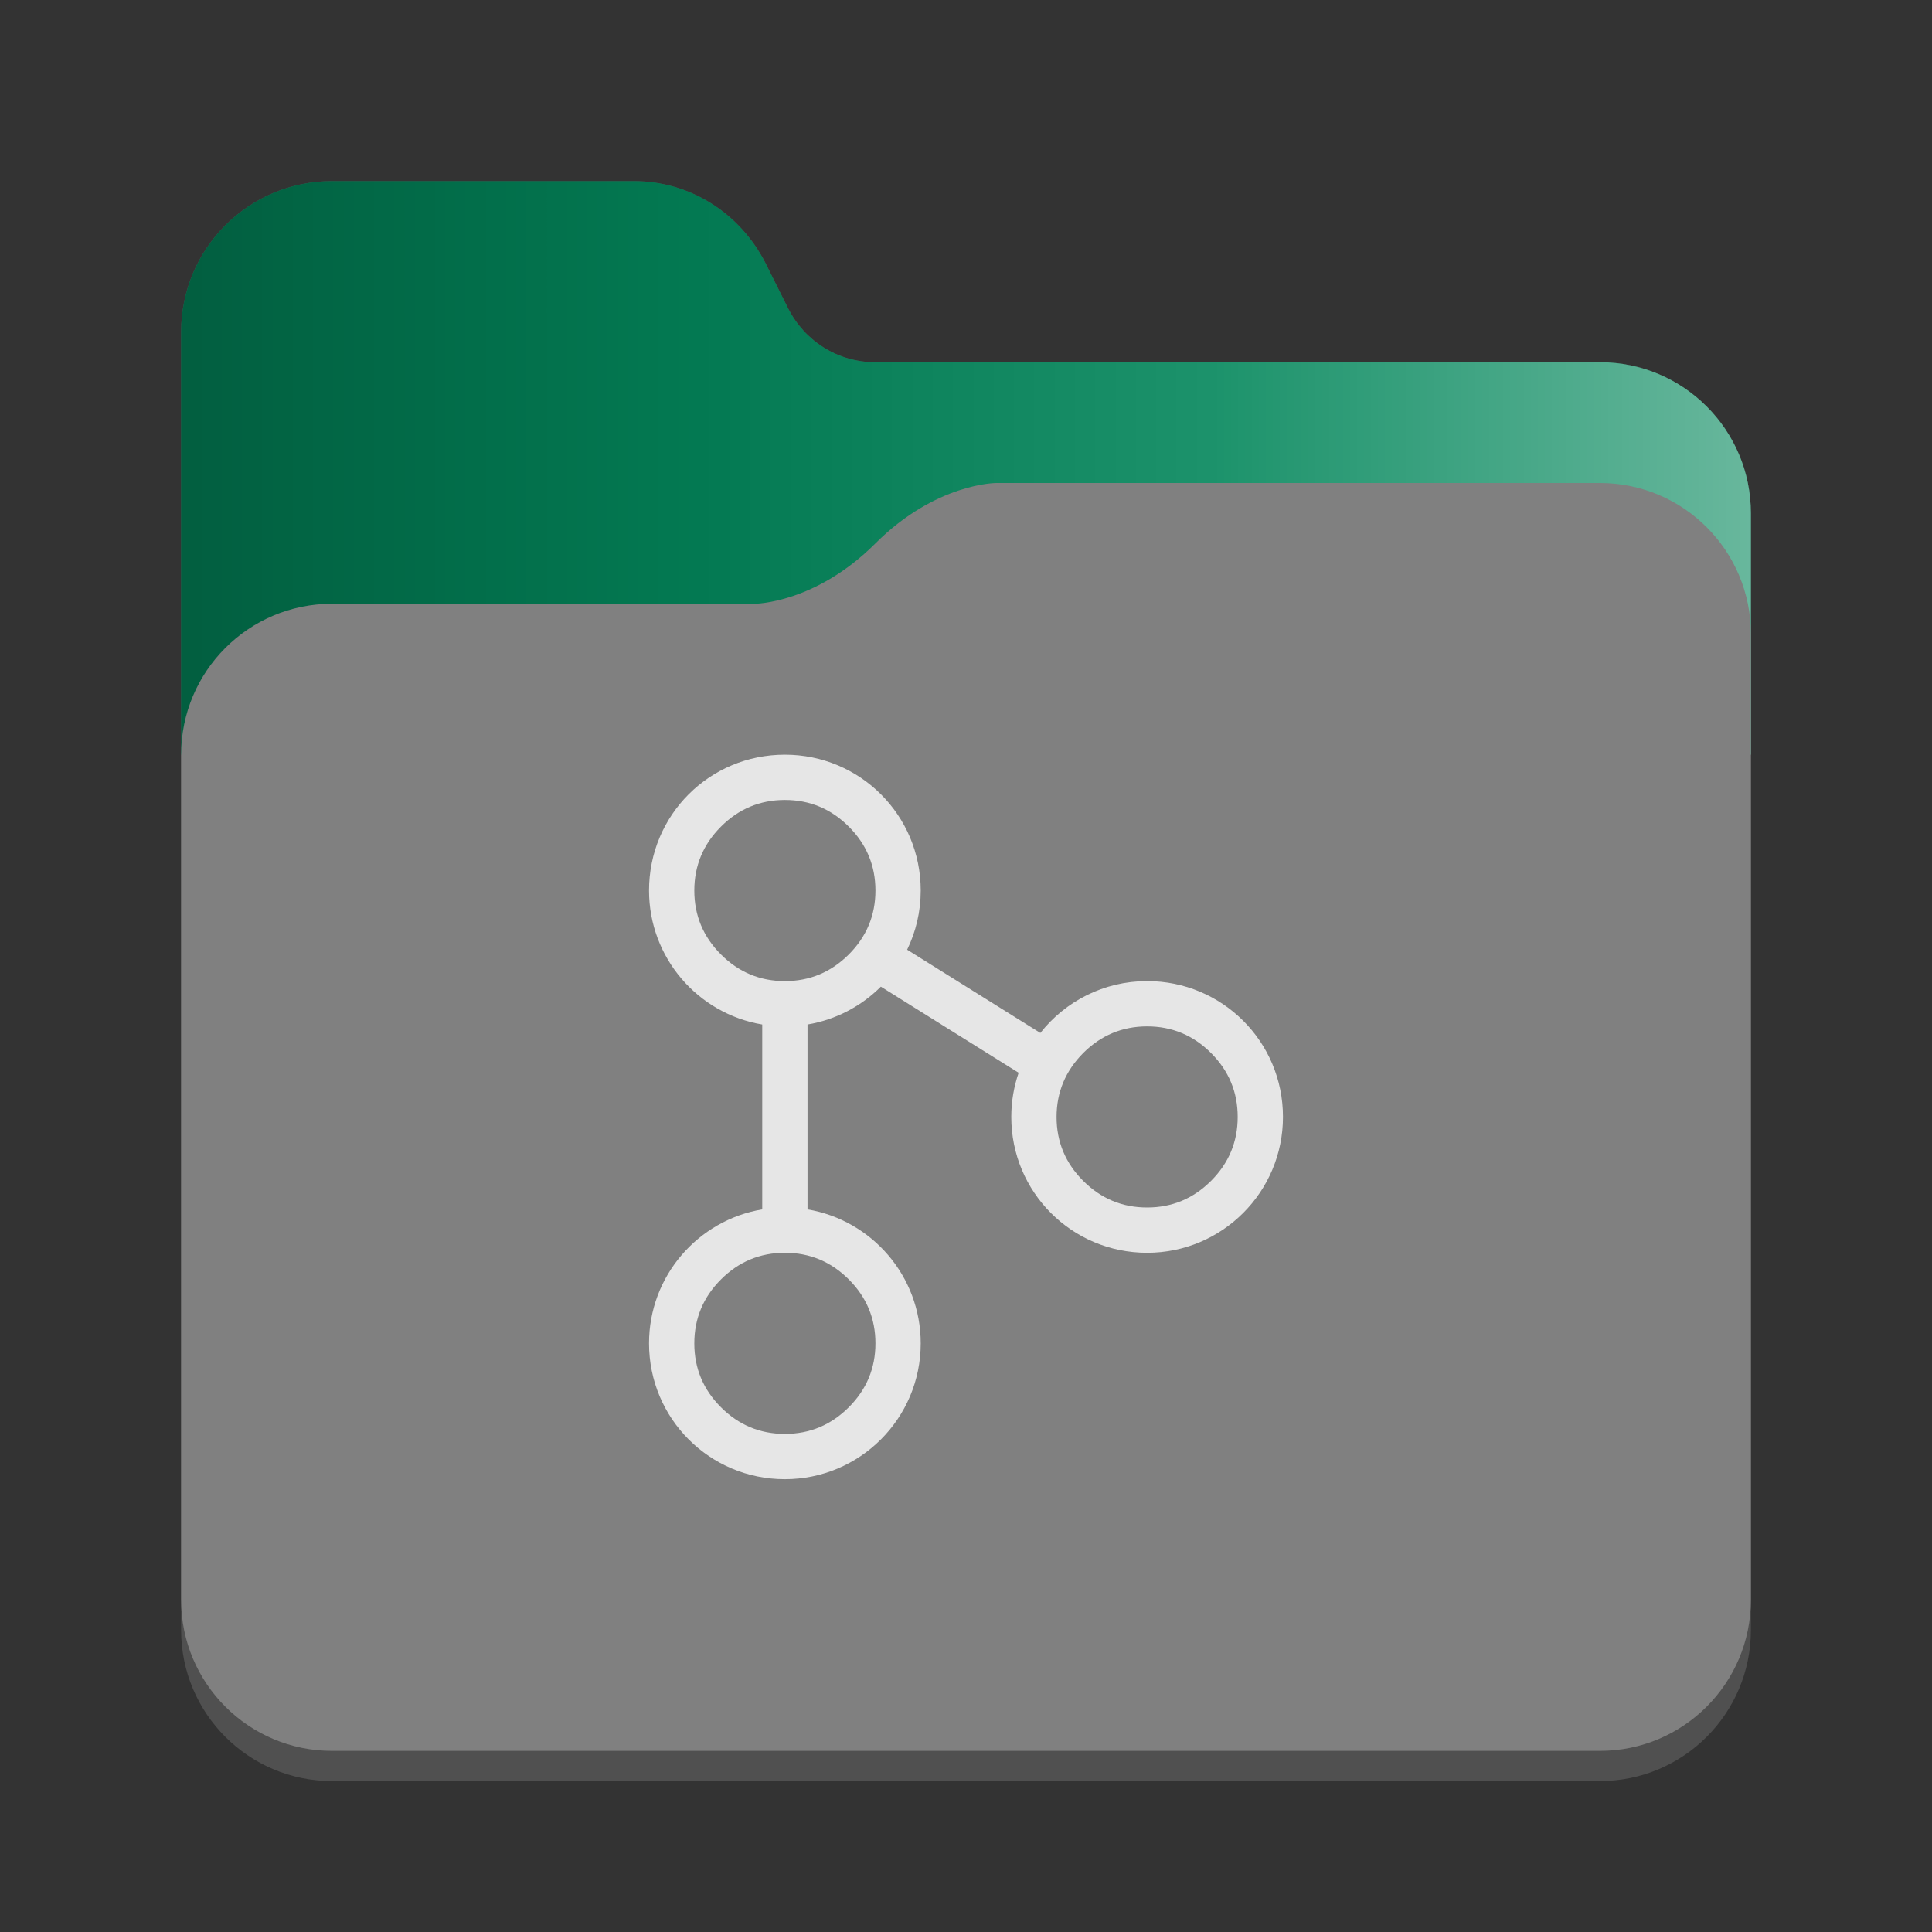 <?xml version="1.0" encoding="utf-8"?>
<svg width="128" height="128" viewBox="0 0 128 128" xmlns="http://www.w3.org/2000/svg">
<rect x="0" y="0" width="128" height="128" fill="#333333" stroke="none"/>
<defs>
<linearGradient id="gradient" gradientUnits="userSpaceOnUse" x1="0" y1="0" x2="104" y2="0">
<stop offset="0.00" stop-color="black" stop-opacity="0.3"/>
<stop offset="0.33" stop-color="black" stop-opacity="0.1"/>
<stop offset="0.66" stop-color="white" stop-opacity="0.1"/>
<stop offset="1.00" stop-color="white" stop-opacity="0.4"/>
</linearGradient>
</defs>
<g transform="translate(12 12)">
<path d="M94 12C99.524 12 104 16.476 104 22L104 96C104 101.524 99.524 106 94 106L10 106C4.476 106 6.10352e-05 101.524 6.10352e-05 96L0 10C0 4.476 4.476 9.53672e-07 10 9.53672e-07L30 0C33.7 0 37 2.1 38.7 5.4L40.2 8.4C41.3 10.6 43.5 12 46 12L94 12Z" fill="#505050"/>
<path d="M94 12C99.524 12 104 16.476 104 22C104 22 104 38 104 38L4.57764e-05 38C4.57764e-05 38 0 10 0 10C0 4.476 4.476 9.53672e-07 10 9.53672e-07C10 9.53672e-07 30 0 30 0C33.7 0 37 2.1 38.7 5.4C38.7 5.4 40.2 8.4 40.2 8.4C41.3 10.6 43.5 12 46 12C46 12 94 12 94 12C94 12 94 12 94 12Z" fill="#03875B"/>
<path d="M94 12C99.524 12 104 16.476 104 22C104 22 104 38 104 38L4.57764e-05 38C4.57764e-05 38 0 10 0 10C0 4.476 4.476 9.53672e-07 10 9.53672e-07C10 9.53672e-07 30 0 30 0C33.7 0 37 2.1 38.7 5.4C38.7 5.4 40.2 8.4 40.2 8.4C41.3 10.6 43.5 12 46 12C46 12 94 12 94 12C94 12 94 12 94 12Z" fill="url(#gradient)"/>
<path d="M94 0C99.524 0 104 4.476 104 10C104 10 104 74 104 74C104 79.524 99.524 84 94 84C94 84 10 84 10 84C4.476 84 6.0633e-05 79.524 6.0633e-05 74C6.0633e-05 74 0 18 0 18C0 12.476 4.476 8 10 8C10 8 38 8 38 8C38 8 42 8 46 4C50 0 54 3.8147e-06 54 3.8147e-06C54 3.8147e-06 94 0 94 0C94 0 94 0 94 0Z" fill="#808080" transform="translate(0 20)"/></g>
<path d="M9 0C4 0 0 4 0 9C0 13.46 3.243 17.161 7.5 17.875L7.5 30.125C3.243 30.839 0 34.541 0 39C0 43.971 4 48 9 48C13.971 48 18 43.971 18 39C18 34.541 14.757 30.839 10.5 30.125L10.5 17.875C12.382 17.56 14.066 16.66 15.36 15.368L24.487 21.073C24.171 22 24 22.975 24 24C24 28.971 28 33 33 33C37.971 33 42 28.971 42 24C42 19 37.971 15 33 15C30.13 15 27.574 16.343 25.926 18.435L17.1 12.921C17.678 11.736 18 10.405 18 9C18 4 13.971 0 9 0L9 0ZM15 39C15 37.353 14.412 35.942 13.235 34.765C12.058 33.588 10.647 33 9 33C7.35 33 5.938 33.594 4.766 34.766C3.594 35.938 3 37.352 3 39C3 40.65 3.588 42.058 4.765 43.235C5.942 44.412 7.353 45 9 45C10.647 45 12.058 44.412 13.235 43.235C14.412 42.058 15 40.647 15 39C15 39 15 39 15 39C15 39 15 39 15 39ZM37.235 19.765C38.412 20.942 39 22.353 39 24C39 25.647 38.412 27.058 37.235 28.235C36.058 29.412 34.647 30 33 30C31.353 30 29.942 29.412 28.765 28.235C27.588 27.058 27 25.65 27 24C27 22.352 27.6 20.938 28.766 19.766C29.938 18.594 31.35 18 33 18C34.647 18 36.058 18.588 37.235 19.765C37.235 19.765 37.235 19.765 37.235 19.765C37.235 19.765 37.235 19.765 37.235 19.765ZM13.235 4.765C14.412 5.942 15 7.353 15 9C15 10.647 14.412 12.058 13.235 13.235C12.058 14.412 10.647 15 9 15C7.353 15 5.942 14.412 4.765 13.235C3.588 12.058 3 10.65 3 9C3 7.352 3.594 5.938 4.766 4.766C5.938 3.594 7.35 3 9 3C10.647 3 12.058 3.588 13.235 4.765C13.235 4.765 13.235 4.765 13.235 4.765C13.235 4.765 13.235 4.765 13.235 4.765Z" fill="#E6E6E6" fill-rule="evenodd" transform="translate(43 50)"/>
</svg>
